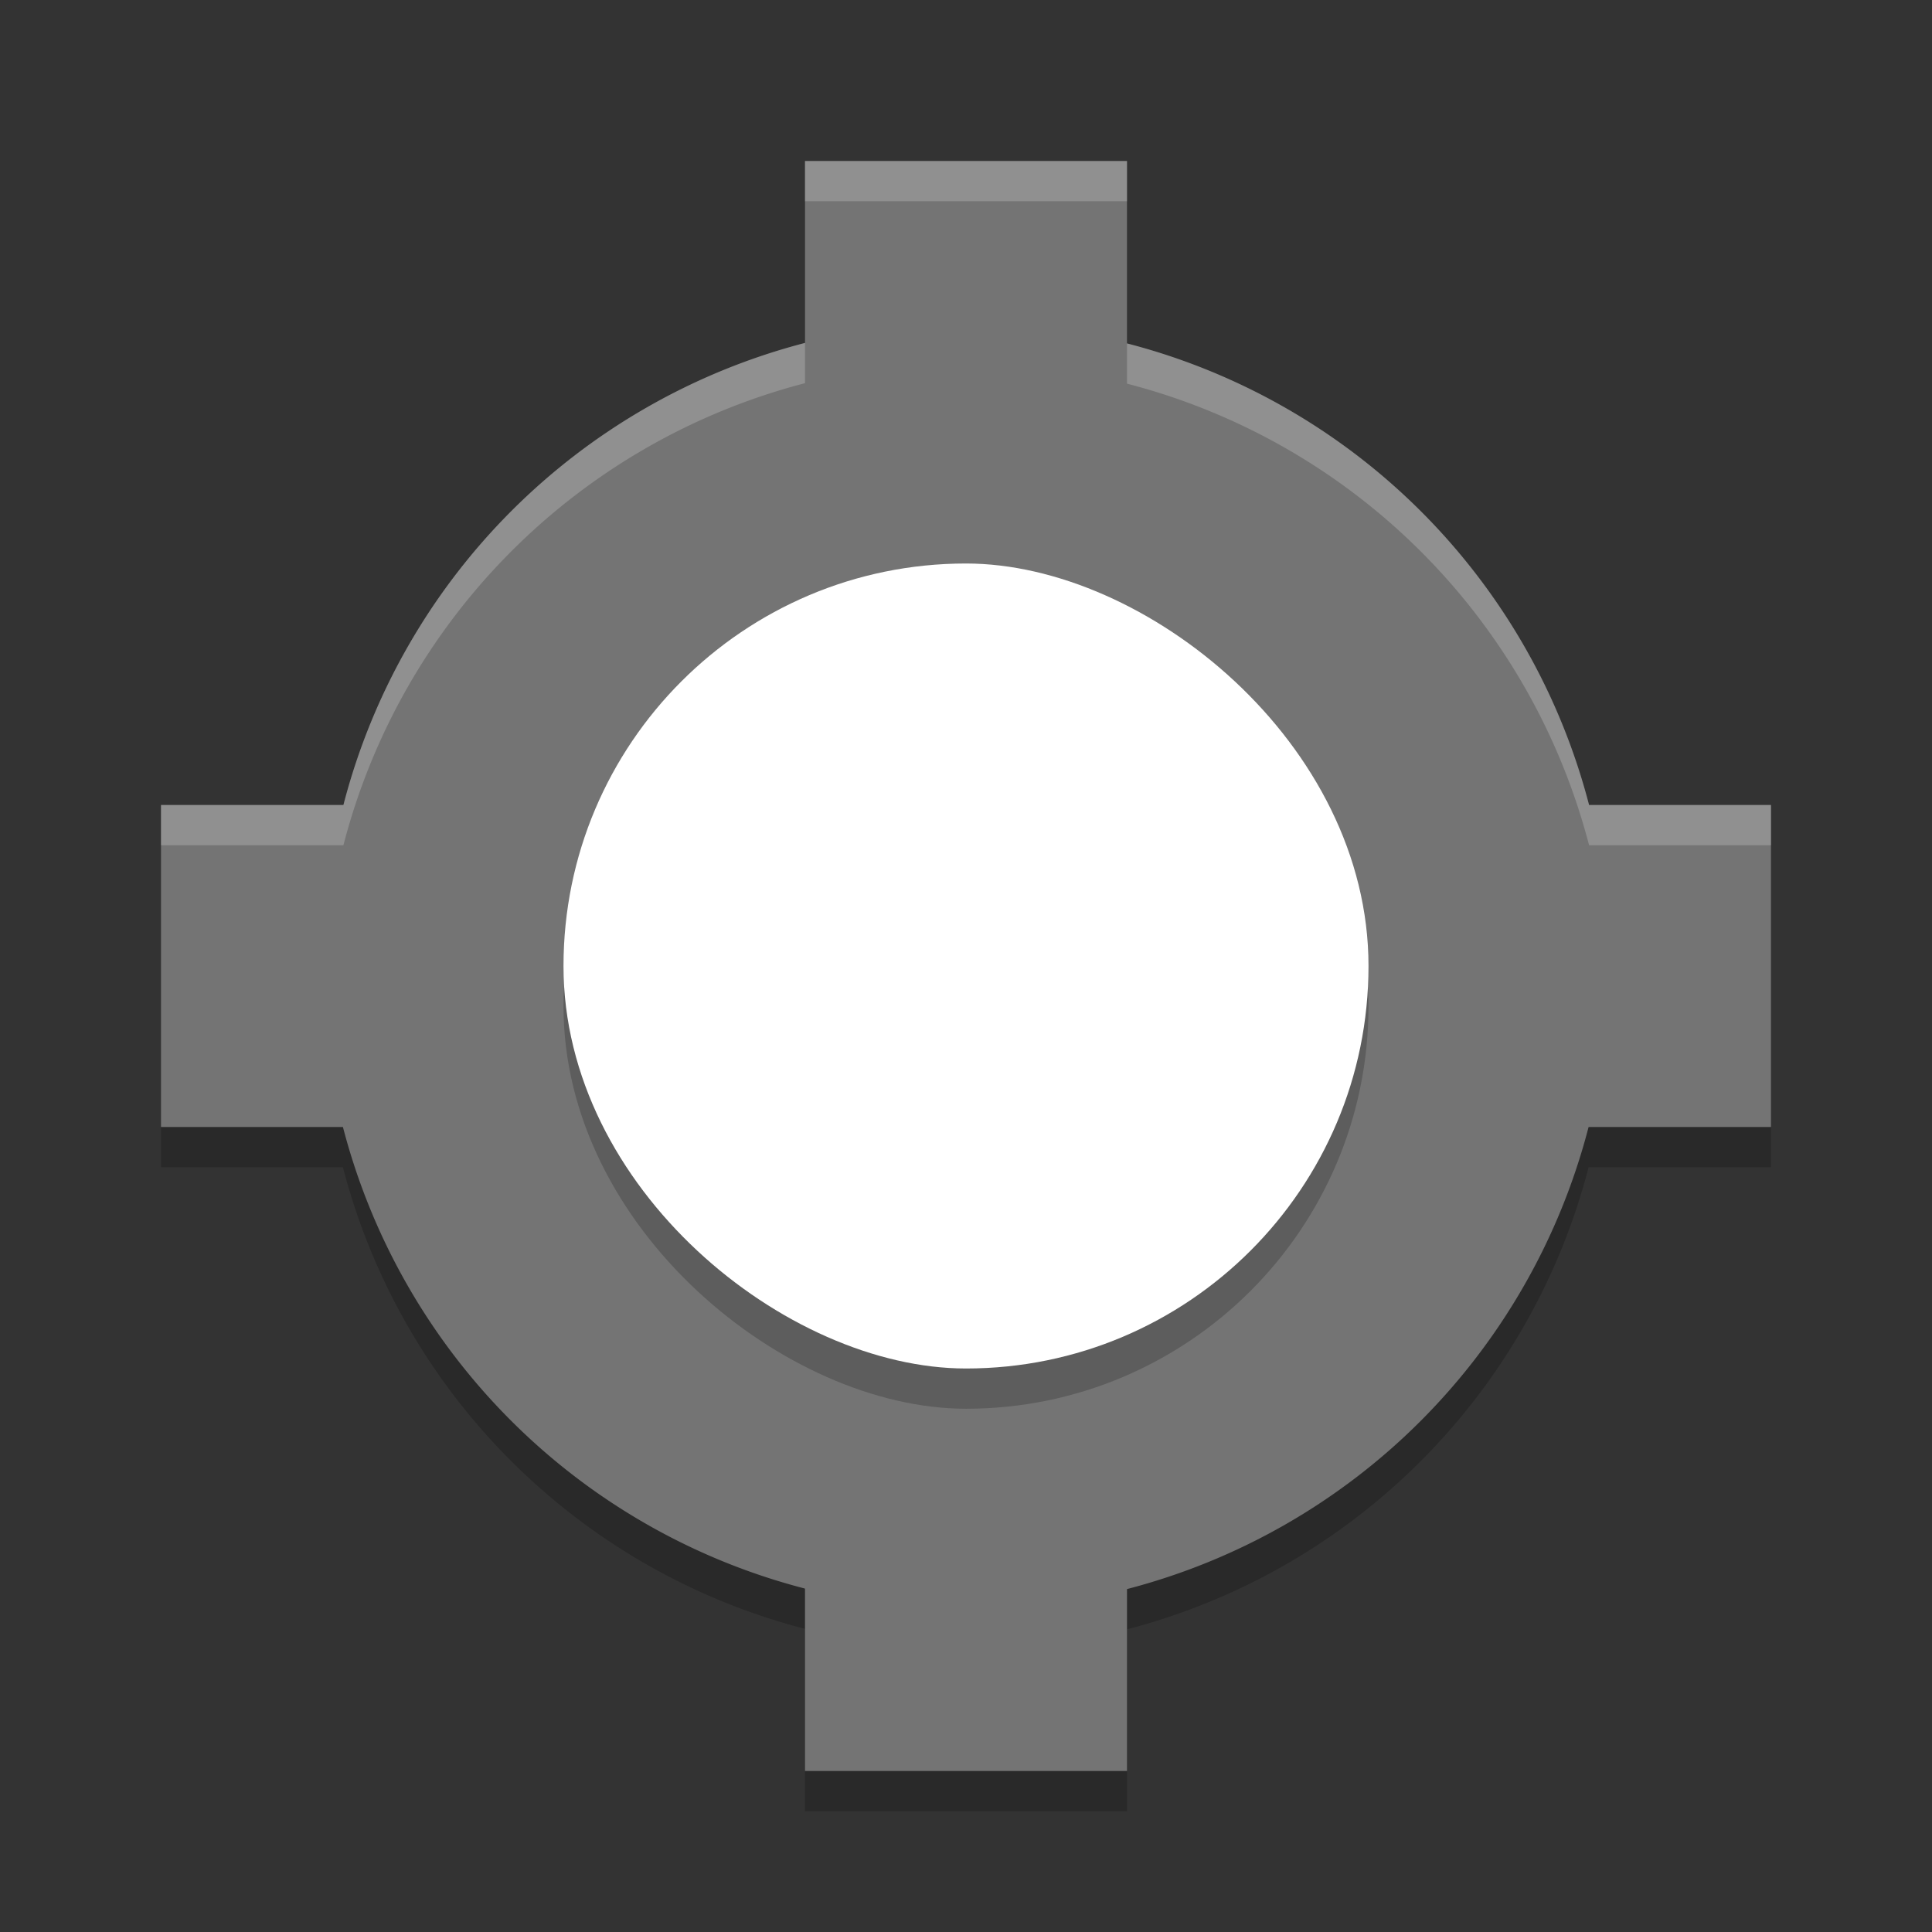 <svg xmlns="http://www.w3.org/2000/svg" width="24" height="24" version="1">
 <rect width="100%" height="100%" fill="#333333" stroke="none"/>
 <path style="opacity:0.2" d="m 10,2.5 0,2.26 A 8,8 0 0 0 4.266,10.5 L 2,10.5 l 0,4 2.26,0 A 8,8 0 0 0 10,20.234 L 10,22.5 l 4,0 0,-2.26 A 8,8 0 0 0 19.734,14.5 L 22,14.5 l 0,-4 -2.26,0 A 8,8 0 0 0 14,4.766 L 14,2.5 l -4,0 z"/>
 <path style="fill:#747474" d="M 10 2 L 10 4.26 A 8 8 0 0 0 4.266 10 L 2 10 L 2 14 L 4.26 14 A 8 8 0 0 0 10 19.734 L 10 22 L 14 22 L 14 19.74 A 8 8 0 0 0 19.734 14 L 22 14 L 22 10 L 19.74 10 A 8 8 0 0 0 14 4.266 L 14 2 L 10 2 z"/>
 <rect style="opacity:0.2" width="10" height="10" x="-17.5" y="-17" rx="5" ry="5" transform="matrix(0,-1,-1,0,0,0)"/>
 <rect style="fill:#ffffff" width="10" height="10" x="-17" y="-17" rx="5" ry="5" transform="matrix(0,-1,-1,0,0,0)"/>
 <path style="opacity:0.2;fill:#ffffff" d="M 10 2 L 10 2.5 L 14 2.5 L 14 2 L 10 2 z M 10 4.26 A 8 8 0 0 0 4.266 10 L 2 10 L 2 10.5 L 4.266 10.5 A 8 8 0 0 1 10 4.76 L 10 4.26 z M 14 4.266 L 14 4.766 A 8 8 0 0 1 19.74 10.5 L 22 10.5 L 22 10 L 19.74 10 A 8 8 0 0 0 14 4.266 z"/>
</svg>
